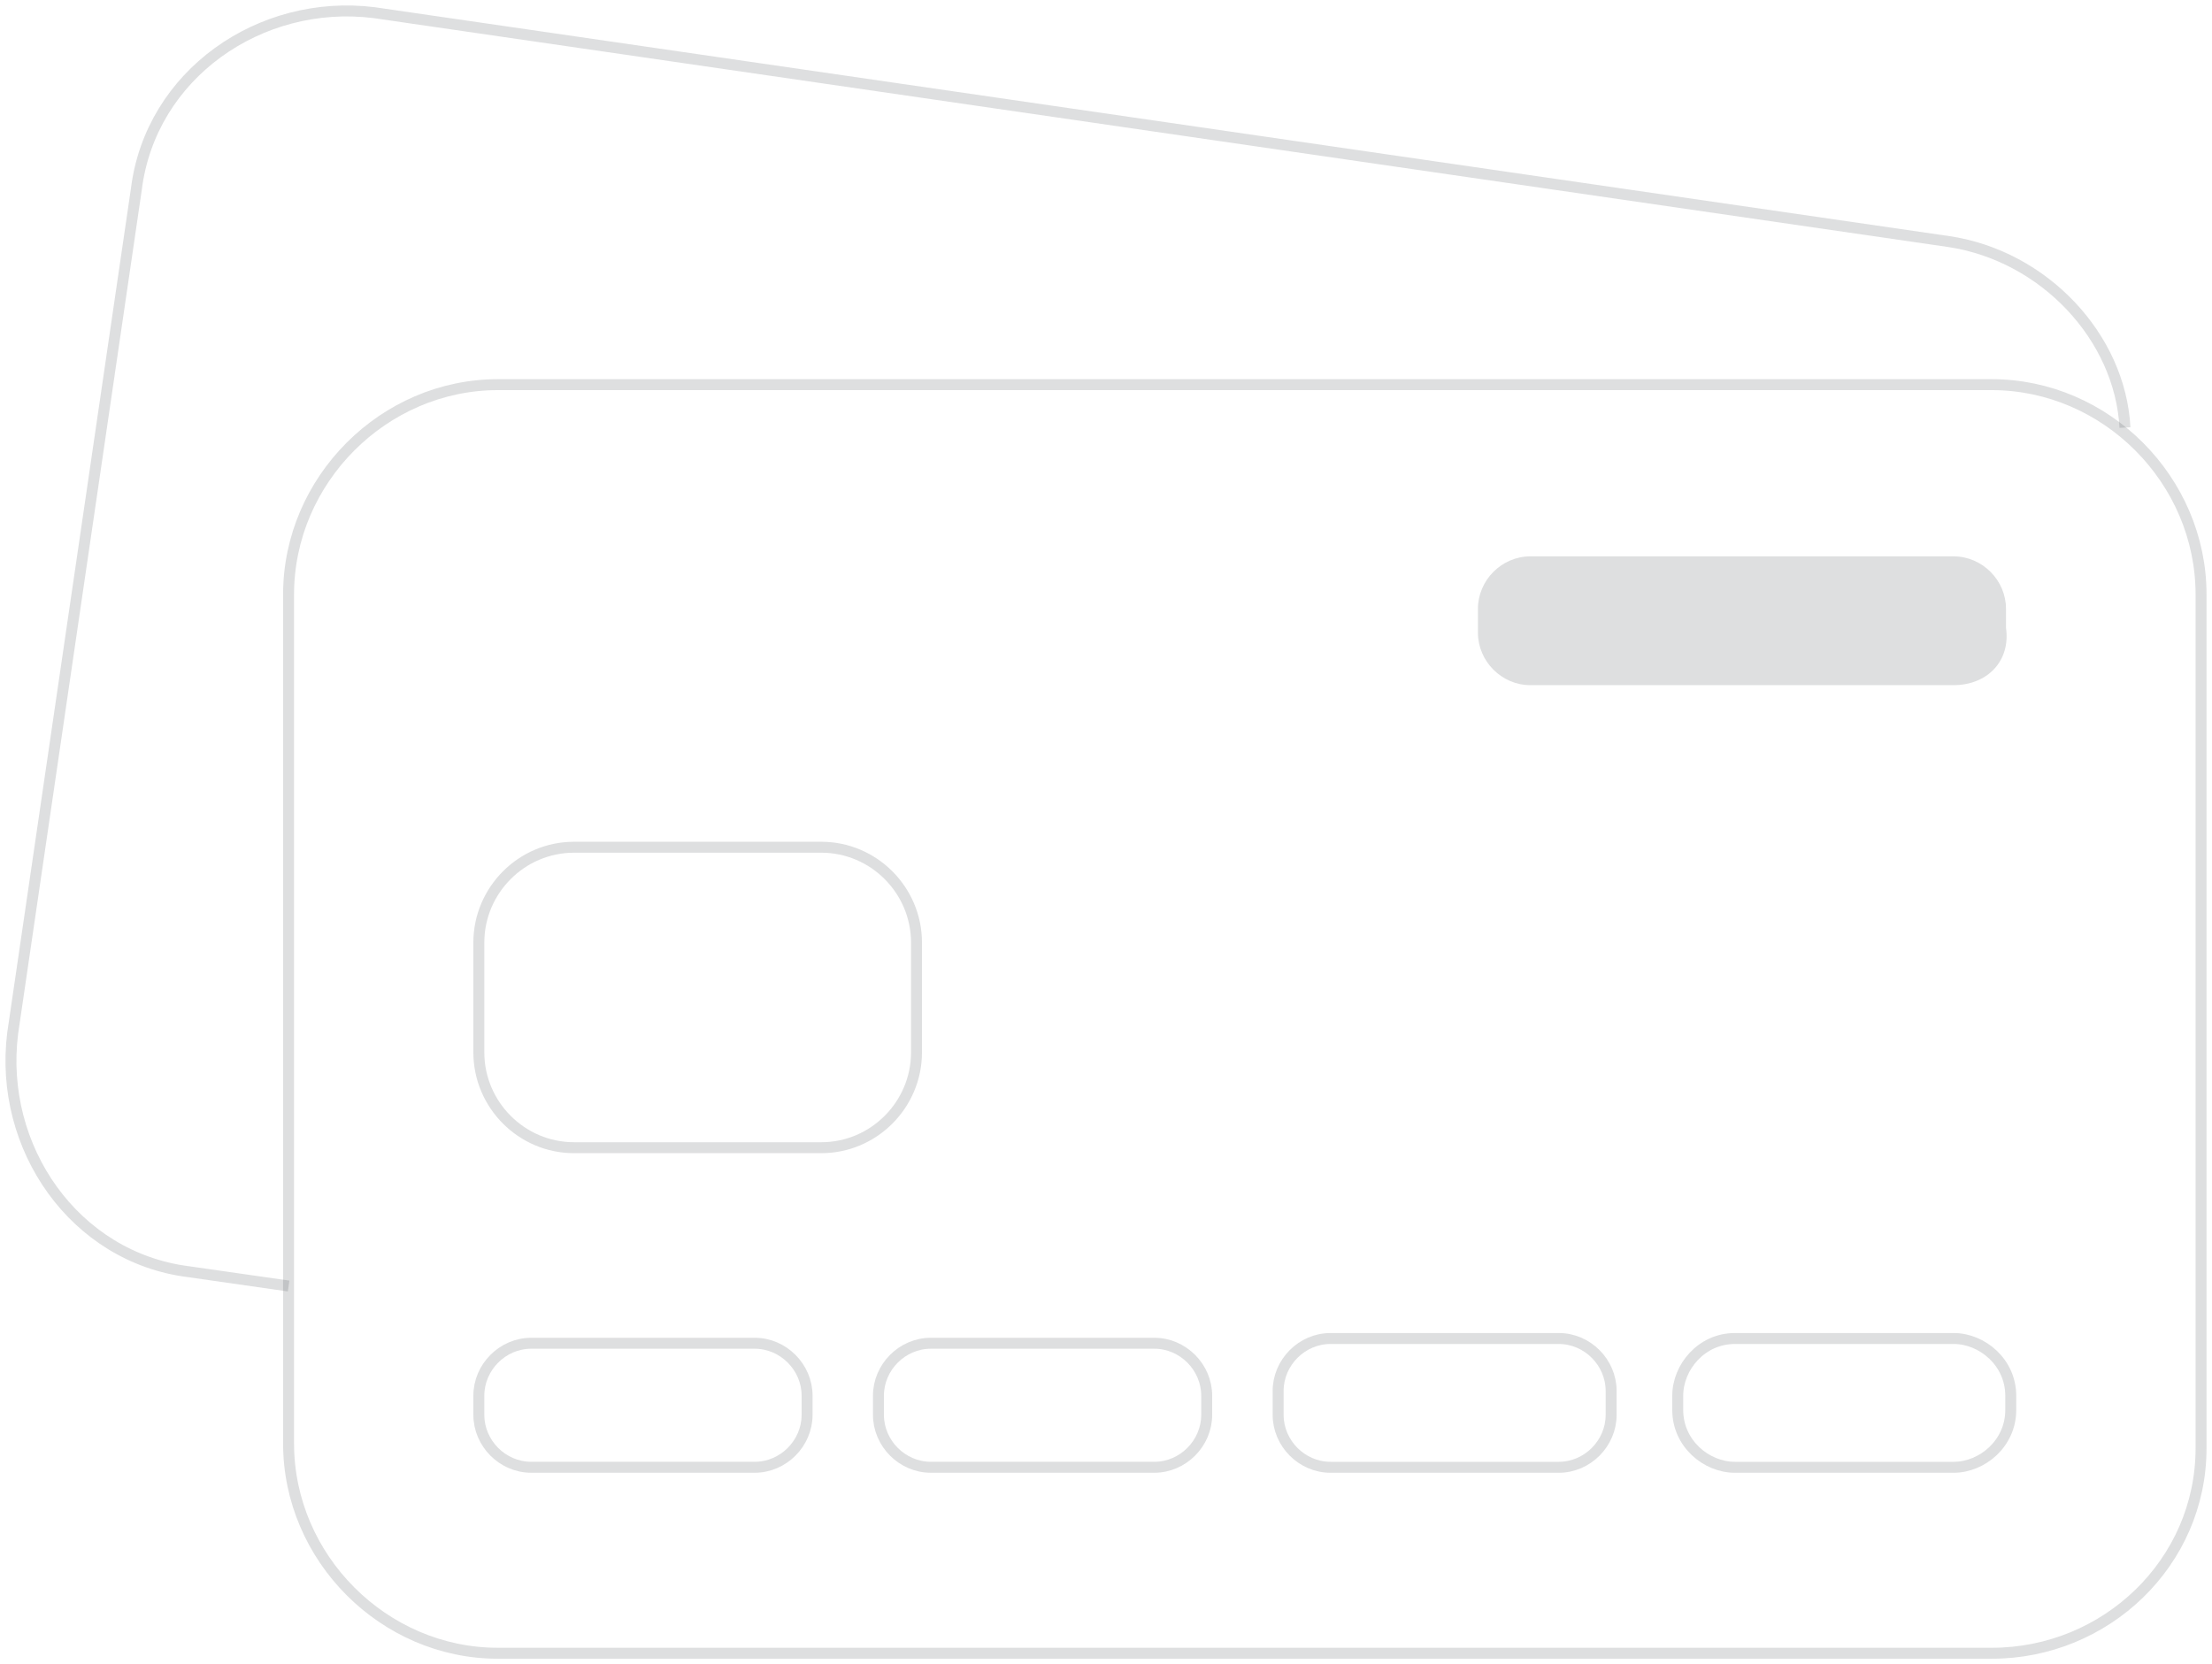 <svg width="202" height="152" viewBox="0 0 202 152" fill="none" xmlns="http://www.w3.org/2000/svg">
<path d="M26.355 117.462L17.231 116.155C6.805 114.849 -0.147 104.83 1.157 94.375L12.453 17.274C13.756 6.82 23.748 -0.15 34.175 1.157L177.977 22.066C186.666 23.373 193.617 30.778 194.052 39.054" stroke="#232935" stroke-opacity="0.15" stroke-miterlimit="10"/>
<path d="M181.884 151.003H45.467C35.041 151.003 26.352 142.291 26.352 131.836V54.3C26.352 43.845 35.041 35.133 45.467 35.133H181.884C192.311 35.133 201 43.845 201 54.3V132.272C201 142.726 192.311 151.003 181.884 151.003Z" stroke="#232935" stroke-opacity="0.15" stroke-miterlimit="10"/>
<path d="M75.007 104.827H52.416C47.637 104.827 43.727 100.907 43.727 96.115V86.096C43.727 81.305 47.637 77.384 52.416 77.384H75.007C79.786 77.384 83.696 81.305 83.696 86.096V96.115C83.696 100.907 79.786 104.827 75.007 104.827Z" stroke="#232935" stroke-opacity="0.15" stroke-miterlimit="10"/>
<path d="M68.924 134.015H48.505C45.899 134.015 43.727 131.837 43.727 129.223V127.481C43.727 124.867 45.899 122.689 48.505 122.689H68.924C71.531 122.689 73.704 124.867 73.704 127.481V129.223C73.704 131.837 71.531 134.015 68.924 134.015Z" stroke="#232935" stroke-opacity="0.15" stroke-miterlimit="10"/>
<path d="M178.41 62.579H139.744C137.137 62.579 134.965 60.401 134.965 57.787V55.609C134.965 52.995 137.137 50.817 139.744 50.817H178.41C181.016 50.817 183.189 52.995 183.189 55.609V57.351C183.623 60.401 181.451 62.579 178.41 62.579Z" fill="#232935" fill-opacity="0.15"/>
<path d="M105.417 134.015H84.998C82.391 134.015 80.219 131.837 80.219 129.223V127.481C80.219 124.867 82.391 122.689 84.998 122.689H105.417C108.023 122.689 110.196 124.867 110.196 127.481V129.223C110.196 131.837 108.023 134.015 105.417 134.015Z" stroke="#232935" stroke-opacity="0.15" stroke-miterlimit="10"/>
<path d="M142.351 134.017H121.498C118.891 134.017 116.719 131.839 116.719 129.225V127.047C116.719 124.433 118.891 122.255 121.498 122.255H142.351C144.958 122.255 147.13 124.433 147.13 127.047V129.225C147.13 131.839 144.958 134.017 142.351 134.017Z" stroke="#232935" stroke-opacity="0.15" stroke-miterlimit="10"/>
<path d="M178.409 134.017H158.424C155.818 134.017 153.211 131.839 153.211 128.789V127.483C153.211 124.869 155.383 122.255 158.424 122.255H178.409C181.016 122.255 183.622 124.433 183.622 127.483V128.789C183.622 131.839 181.016 134.017 178.409 134.017Z" stroke="#232935" stroke-opacity="0.15" stroke-miterlimit="10"/>
</svg>
